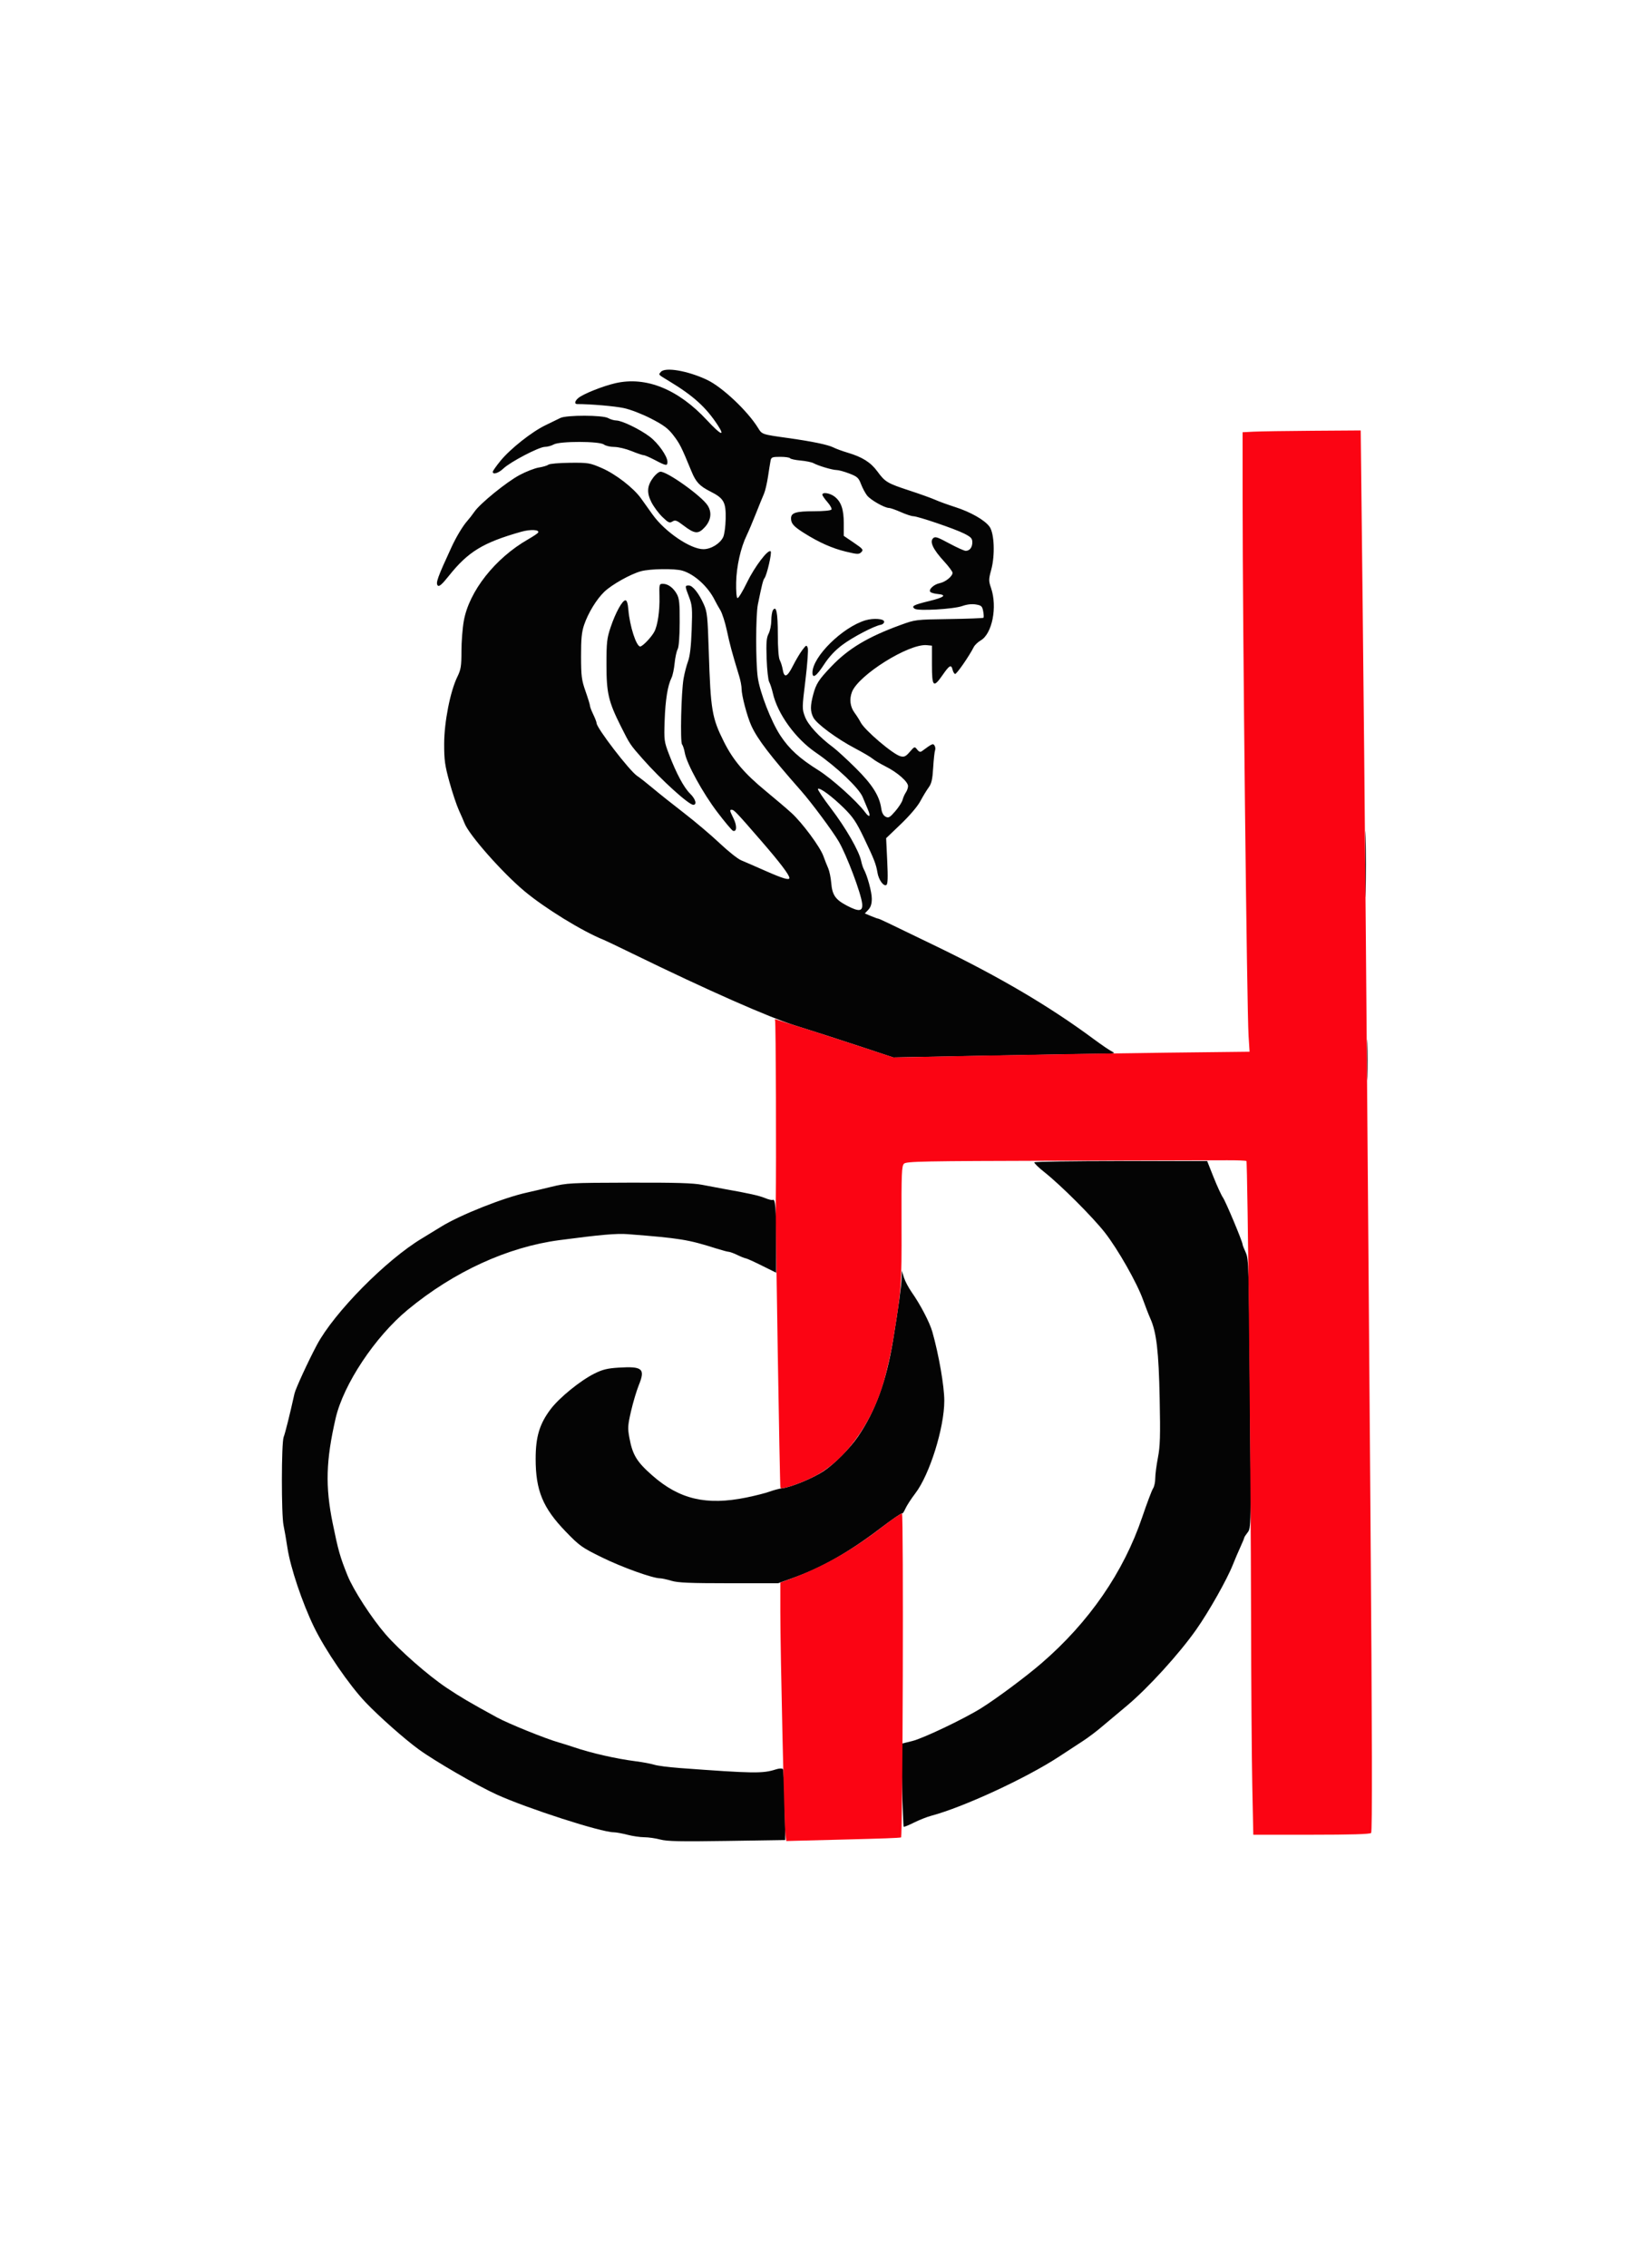 <svg xmlns="http://www.w3.org/2000/svg" width="1000" height="1375" viewBox="0 0 1000 1375" version="1.1"><path d="M 400.980 225.524 C 399.484 227.327, 399.125 226.929, 406 231.087 C 420.749 240.008, 428.388 246.918, 435.496 257.770 C 440.294 265.096, 437.290 263.748, 429.080 254.892 C 411.568 236.001, 392.023 228.079, 373.451 232.345 C 365.738 234.116, 353.750 238.913, 350.867 241.382 C 348.724 243.216, 348.420 245, 350.250 245.001 C 358.420 245.007, 372.938 246.259, 378.500 247.436 C 382.510 248.285, 389.558 251, 395 253.791 C 402.459 257.617, 405.321 259.720, 408.320 263.582 C 412.454 268.903, 413.396 270.763, 419.621 285.886 C 422.278 292.340, 424.539 294.738, 431.081 298.041 C 439.258 302.168, 440.540 304.474, 440.329 314.661 C 440.235 319.191, 439.560 324.142, 438.829 325.662 C 436.907 329.659, 431.439 333, 426.819 333 C 418.962 333, 403.528 322.518, 396.054 312.108 C 393.840 309.024, 390.683 304.606, 389.038 302.292 C 384.470 295.864, 373.572 287.439, 365.086 283.775 C 357.866 280.658, 356.934 280.505, 345.768 280.612 C 339.316 280.674, 333.466 281.186, 332.768 281.749 C 332.071 282.313, 329.475 283.092, 327 283.481 C 324.525 283.869, 319.270 285.909, 315.322 288.014 C 307.372 292.251, 291.303 305.295, 287.878 310.291 C 286.668 312.056, 284.669 314.625, 283.435 316 C 280.896 318.829, 276.838 325.562, 274.093 331.500 C 265.394 350.317, 264.218 353.618, 265.687 355.087 C 266.471 355.871, 268.325 354.232, 272.326 349.218 C 284.072 334.497, 293.094 328.998, 316.277 322.433 C 321.903 320.840, 327.650 321.140, 326.520 322.968 C 326.211 323.468, 323.443 325.316, 320.368 327.075 C 300.422 338.488, 284.640 358.520, 281.431 376.500 C 280.645 380.900, 280.002 389.180, 280.001 394.900 C 280 403.953, 279.677 405.962, 277.508 410.400 C 273.202 419.211, 269.537 437.832, 269.517 451 C 269.502 460.900, 269.947 464.120, 272.714 474.142 C 274.482 480.545, 277.070 488.281, 278.466 491.333 C 279.862 494.385, 281.400 497.923, 281.884 499.195 C 284.532 506.160, 304.526 528.836, 318 540.156 C 330.471 550.633, 353.427 564.739, 366.500 569.958 C 367.600 570.397, 375.475 574.159, 384 578.317 C 429.606 600.562, 466.759 616.948, 483.007 621.985 C 492.078 624.797, 509.072 630.266, 520.772 634.139 L 542.043 641.181 600.772 640.089 C 633.072 639.489, 663.550 638.968, 668.500 638.931 C 676.043 638.875, 677.095 638.681, 675 637.732 C 673.625 637.108, 668.450 633.600, 663.500 629.935 C 637.003 610.318, 607.051 592.657, 569 574.213 C 536.829 558.619, 533.424 557, 532.793 557 C 532.491 557, 530.562 556.297, 528.506 555.438 L 524.768 553.876 526.884 551.624 C 528.387 550.023, 529 548.077, 529 544.901 C 529 540.850, 526.266 530.820, 524.111 526.967 C 523.640 526.124, 522.928 523.874, 522.530 521.967 C 521.283 515.995, 513.203 501.952, 504.275 490.238 C 499.554 484.043, 495.978 478.689, 496.328 478.339 C 497.346 477.320, 504.954 482.941, 512.097 489.990 C 517.584 495.405, 519.621 498.435, 524.200 508 C 530.457 521.069, 531.602 524.006, 532.456 529.179 C 533.173 533.518, 536.166 537.633, 537.849 536.593 C 538.708 536.063, 538.845 532.164, 538.363 522.053 L 537.703 508.239 546.679 499.644 C 552.018 494.532, 556.796 488.911, 558.469 485.774 C 560.017 482.873, 562.278 479.150, 563.494 477.500 C 565.251 475.115, 565.816 472.654, 566.247 465.500 C 566.546 460.550, 567.058 455.825, 567.385 455 C 567.712 454.175, 567.572 452.861, 567.075 452.079 C 566.157 450.636, 565.725 450.827, 559.387 455.478 C 558.440 456.172, 557.608 455.882, 556.517 454.478 C 555.015 452.545, 554.914 452.577, 552.062 455.876 C 549.620 458.701, 548.699 459.141, 546.420 458.569 C 541.918 457.439, 524.620 442.724, 522.241 438 C 521.548 436.625, 519.861 433.971, 518.491 432.102 C 515.866 428.521, 515.305 423.959, 516.955 419.617 C 520.865 409.333, 551.543 390.141, 562.384 391.197 L 565.500 391.500 565.500 403 C 565.500 416.588, 566.358 417.394, 572.063 409.167 C 576.117 403.319, 577.232 402.749, 578.028 406.117 C 578.318 407.346, 578.993 408.491, 579.528 408.662 C 580.396 408.939, 588.019 397.972, 590.898 392.302 C 591.512 391.094, 593.410 389.294, 595.115 388.302 C 602.072 384.259, 605.275 368.033, 601.376 356.589 C 599.865 352.155, 599.872 351.376, 601.479 345.438 C 603.875 336.587, 603.334 323.277, 600.419 319.323 C 597.447 315.293, 588.943 310.450, 579.575 307.453 C 575.134 306.032, 569.700 304.058, 567.500 303.067 C 565.300 302.076, 558.335 299.573, 552.022 297.506 C 538.427 293.054, 537.101 292.267, 532.406 285.872 C 528.357 280.357, 523.295 277.150, 514.500 274.529 C 511.200 273.546, 507.313 272.129, 505.862 271.381 C 502.551 269.672, 492.824 267.646, 478 265.577 C 462.222 263.375, 462.441 263.450, 459.938 259.400 C 453.596 249.139, 438.246 234.688, 429.074 230.345 C 417.357 224.796, 403.550 222.427, 400.980 225.524 M 340 253.449 C 338.625 254.145, 334.574 256.121, 330.998 257.838 C 322.649 261.848, 309.596 272.175, 303.649 279.477 C 301.092 282.615, 299 285.592, 299 286.092 C 299 287.981, 302.521 286.889, 305.452 284.091 C 309.655 280.079, 327.023 271.008, 330.583 270.965 C 332.187 270.945, 334.625 270.286, 336 269.500 C 339.603 267.440, 363.709 267.466, 366.441 269.532 C 367.509 270.339, 370.330 271, 372.711 271 C 375.092 271, 379.808 272.125, 383.192 273.500 C 386.576 274.875, 389.897 276, 390.571 276 C 391.245 276, 394.363 277.350, 397.500 279 C 404.226 282.538, 405 282.643, 405 280.015 C 405 276.662, 399.387 268.696, 394.290 264.814 C 388.432 260.353, 377.435 255.015, 374 254.965 C 372.625 254.945, 370.375 254.286, 369 253.500 C 365.730 251.631, 343.666 251.592, 340 253.449 M 467.592 279.250 C 467.347 280.488, 466.645 284.845, 466.034 288.932 C 465.422 293.020, 464.311 297.745, 463.565 299.432 C 462.820 301.120, 460.607 306.550, 458.648 311.500 C 456.690 316.450, 454.178 322.369, 453.067 324.653 C 449.449 332.092, 446.891 343.518, 446.691 353.143 C 446.578 358.546, 446.911 362.442, 447.504 362.650 C 448.056 362.844, 450.632 358.615, 453.228 353.251 C 457.887 343.624, 466.127 332.794, 467.641 334.308 C 468.481 335.147, 465.330 348.778, 463.874 350.607 C 463.044 351.650, 462.294 354.629, 459.872 366.500 C 458.555 372.957, 458.507 401.399, 459.798 410.683 C 461.077 419.888, 467.979 437.624, 473.573 446.078 C 478.964 454.226, 485.186 459.892, 496.550 467 C 504.746 472.126, 519.852 485.680, 524.864 492.403 C 527.600 496.073, 528.526 495.278, 526.644 490.874 C 525.851 489.018, 524.419 485.601, 523.463 483.281 C 521.223 477.846, 507.556 464.888, 495 456.294 C 482.643 447.837, 471.830 432.892, 468.963 420.310 C 468.360 417.664, 467.360 414.600, 466.741 413.500 C 466.121 412.400, 465.425 406.065, 465.192 399.423 C 464.851 389.658, 465.079 386.747, 466.385 384.222 C 467.273 382.505, 468.007 378.939, 468.015 376.300 C 468.024 373.660, 468.474 370.825, 469.015 370 C 471.051 366.899, 471.969 371.483, 471.985 384.816 C 471.994 393.156, 472.443 398.948, 473.185 400.316 C 473.837 401.517, 474.626 404.038, 474.939 405.918 C 475.832 411.286, 477.632 410.672, 481.092 403.817 C 482.846 400.343, 485.429 395.994, 486.832 394.154 C 489.209 391.037, 489.436 390.946, 490.133 392.831 C 490.545 393.943, 489.921 402.694, 488.747 412.275 C 486.655 429.349, 486.649 429.794, 488.461 434.598 C 490.331 439.557, 497.019 446.828, 505.500 453.121 C 507.700 454.754, 513.864 460.407, 519.198 465.683 C 529.304 475.680, 533.709 482.646, 534.755 490.288 C 535.090 492.738, 536.005 494.467, 537.343 495.184 C 539.153 496.152, 539.893 495.739, 543.231 491.896 C 545.331 489.478, 547.330 486.375, 547.674 485 C 548.017 483.625, 548.906 481.612, 549.649 480.527 C 550.392 479.443, 551 477.703, 551 476.662 C 551 474.005, 544.592 468.377, 537.500 464.805 C 534.200 463.143, 530.600 461, 529.500 460.044 C 528.400 459.087, 523.607 456.262, 518.850 453.765 C 507.800 447.967, 495.512 438.892, 493.536 435.069 C 491.638 431.399, 491.614 428.038, 493.438 421.187 C 495.191 414.601, 496.759 412.166, 504.424 404.129 C 514.803 393.247, 526.578 386.199, 546.500 378.942 C 555.416 375.695, 555.691 375.661, 575.885 375.364 C 587.097 375.199, 596.488 374.845, 596.755 374.578 C 597.022 374.312, 596.948 372.535, 596.590 370.629 C 596.015 367.563, 595.505 367.092, 592.151 366.526 C 589.725 366.116, 586.768 366.452, 583.931 367.461 C 578.570 369.367, 557.174 370.595, 555.029 369.120 C 552.786 367.578, 554.325 366.759, 563.797 364.455 C 572.979 362.221, 574.814 360.712, 569 360.179 C 567.075 360.002, 565.083 359.450, 564.574 358.952 C 563.170 357.581, 566.624 354.325, 570.253 353.599 C 573.704 352.909, 578 349.426, 578 347.317 C 578 346.583, 575.626 343.399, 572.724 340.241 C 566.230 333.176, 564.028 328.544, 566.151 326.420 C 567.416 325.155, 568.663 325.544, 575.973 329.486 C 580.579 331.969, 585.079 334, 585.973 334 C 588.403 334, 590 331.944, 590 328.817 C 590 326.485, 589.197 325.627, 585.047 323.524 C 579.382 320.653, 556.876 313, 554.099 313 C 553.081 313, 549.705 311.875, 546.596 310.500 C 543.487 309.125, 540.266 308, 539.438 308 C 536.808 308, 528.274 303.164, 526.159 300.475 C 525.038 299.050, 523.375 295.931, 522.464 293.544 C 520.991 289.689, 520.192 288.968, 515.314 287.102 C 512.293 285.946, 508.817 285, 507.589 285 C 505.104 285, 496.548 282.451, 493.588 280.829 C 492.537 280.252, 489.036 279.542, 485.810 279.249 C 482.583 278.956, 479.704 278.331, 479.413 277.859 C 479.121 277.386, 476.442 277, 473.460 277 C 468.636 277, 467.989 277.248, 467.592 279.250 M 396.503 289.407 C 392.632 294.482, 392.301 298.696, 395.310 304.580 C 396.695 307.286, 399.677 311.289, 401.937 313.476 C 405.537 316.958, 406.291 317.299, 408.013 316.224 C 409.709 315.165, 410.606 315.476, 414.566 318.499 C 421.555 323.833, 423.675 324.022, 427.668 319.665 C 431.475 315.511, 432.100 310.608, 429.356 306.421 C 425.589 300.671, 405.146 286.064, 400.801 286.018 C 399.866 286.008, 397.932 287.533, 396.503 289.407 M 499 299.965 C 499 300.496, 500.385 302.508, 502.077 304.435 C 503.770 306.363, 504.868 308.404, 504.518 308.970 C 504.150 309.566, 499.661 310, 493.875 310 C 482.897 310, 480 310.907, 480 314.344 C 480 317.467, 481.591 319.243, 488 323.272 C 497.040 328.955, 505.044 332.504, 513.288 334.483 C 520.360 336.182, 521.219 336.209, 522.643 334.786 C 524.067 333.362, 523.650 332.837, 518.105 329.072 L 512 324.925 512 317.431 C 512 308.875, 510.442 304.279, 506.486 301.168 C 503.683 298.963, 499 298.210, 499 299.965 M 388.962 346.359 C 382.671 348.056, 371.256 354.450, 366.683 358.838 C 361.940 363.389, 356.834 371.770, 354.400 379 C 352.952 383.301, 352.556 387.443, 352.581 398 C 352.611 410.044, 352.905 412.327, 355.307 419.168 C 356.788 423.385, 358 427.345, 358 427.966 C 358 428.588, 358.900 430.959, 360 433.236 C 361.100 435.513, 362 437.860, 362 438.451 C 362 441.420, 382.068 467.509, 386.651 470.499 C 388.218 471.521, 392.482 474.864, 396.127 477.929 C 399.772 480.993, 408.300 487.775, 415.077 493 C 421.855 498.225, 431.585 506.461, 436.700 511.301 C 441.816 516.142, 447.688 520.799, 449.750 521.651 C 451.813 522.503, 458.489 525.405, 464.588 528.100 C 474.953 532.681, 479 533.879, 479 532.368 C 479 530.524, 473.273 522.979, 462.046 510.034 C 447.044 492.736, 445.402 491, 444.045 491 C 442.624 491, 442.686 491.300, 445.148 496.367 C 447.284 500.765, 447.102 504.534, 444.791 503.764 C 444.126 503.542, 439.840 498.442, 435.267 492.430 C 426.435 480.821, 416.723 463.136, 415.537 456.500 C 415.143 454.300, 414.390 451.978, 413.863 451.340 C 412.664 449.889, 413.358 419.767, 414.780 411.500 C 415.348 408.200, 416.568 403.475, 417.492 401 C 418.650 397.897, 419.335 391.998, 419.701 382 C 420.180 368.881, 420.029 366.976, 418.116 362 C 415.526 355.264, 415.520 355, 417.949 355 C 420.305 355, 424.063 359.726, 427.094 366.501 C 429.114 371.017, 429.402 373.768, 430.076 395 C 431.205 430.597, 431.994 435.287, 439.307 449.851 C 444.919 461.028, 451.685 468.984, 464.633 479.632 C 470.564 484.509, 477.623 490.521, 480.319 492.990 C 486.896 499.015, 497.582 513.434, 499.596 519 C 500.491 521.475, 501.825 524.850, 502.560 526.500 C 503.294 528.150, 504.121 532.174, 504.395 535.441 C 505.011 542.765, 506.954 545.533, 514.076 549.233 C 521.275 552.972, 523.612 552.655, 523.162 548 C 522.564 541.818, 513.729 518.404, 508.864 510.112 C 505.207 503.878, 492.410 486.673, 486.143 479.565 C 467.121 457.989, 459.623 448.184, 455.890 440 C 453.370 434.475, 450 421.730, 450 417.724 C 450 416.099, 449.363 412.683, 448.584 410.134 C 444.273 396.026, 442.814 390.639, 441.084 382.440 C 440.032 377.457, 438.232 371.832, 437.083 369.940 C 435.933 368.048, 434.432 365.362, 433.747 363.972 C 429.660 355.685, 421.317 348.098, 413.976 345.993 C 409.267 344.643, 394.525 344.858, 388.962 346.359 M 400.158 361.750 C 400.380 370.273, 399.092 379.127, 397.067 383 C 395.332 386.319, 389.902 392, 388.464 392 C 386.099 392, 382.100 379.594, 381.294 369.750 C 380.978 365.901, 380.387 364, 379.506 364 C 377.618 364, 373.490 371.498, 370.540 380.286 C 368.268 387.055, 368 389.439, 368 402.905 C 368 420.267, 369.197 425.390, 376.781 440.500 C 382.264 451.422, 382.285 451.453, 390.142 460.354 C 401.059 472.723, 417.924 488, 420.661 488 C 423.068 488, 422.069 484.460, 418.750 481.226 C 415.005 477.578, 410.398 468.994, 405.971 457.418 C 402.992 449.626, 402.896 448.890, 403.307 436.918 C 403.735 424.432, 405.150 415.636, 407.475 411 C 408.165 409.625, 409.010 405.667, 409.354 402.204 C 409.698 398.741, 410.516 394.916, 411.173 393.704 C 411.926 392.314, 412.391 386.328, 412.433 377.500 C 412.488 365.982, 412.191 362.935, 410.756 360.311 C 408.640 356.442, 405.350 354, 402.256 354 C 400.037 354, 399.963 354.272, 400.158 361.750 M 525.217 376.104 C 511.273 380.225, 493 398.211, 493 407.816 C 493 411.701, 495.399 410.035, 500 402.956 C 503.018 398.312, 506.640 394.419, 511 391.133 C 517.259 386.415, 530.356 379.556, 534.500 378.825 C 535.600 378.631, 536.500 377.804, 536.500 376.986 C 536.500 375.168, 530.083 374.666, 525.217 376.104 M 828.447 524 C 828.447 541.875, 828.582 549.188, 828.748 540.250 C 828.914 531.313, 828.914 516.688, 828.748 507.750 C 828.582 498.813, 828.447 506.125, 828.447 524 M 829.420 642.500 C 829.419 653.500, 829.565 658.136, 829.745 652.803 C 829.924 647.470, 829.925 638.470, 829.746 632.803 C 829.568 627.136, 829.421 631.500, 829.420 642.500 M 627.640 704.773 C 627.377 705.198, 630.104 707.870, 633.700 710.711 C 643.657 718.576, 663.118 738.010, 670.485 747.444 C 678.373 757.546, 689.932 777.896, 693.586 788.114 C 695.039 792.176, 697.038 797.305, 698.030 799.511 C 701.752 807.794, 703.104 819.399, 703.680 848 C 704.141 870.880, 703.963 876.904, 702.617 883.860 C 701.728 888.459, 701 894.096, 701 896.388 C 701 898.680, 700.398 901.443, 699.663 902.527 C 698.927 903.612, 695.959 911.475, 693.066 920 C 681.756 953.330, 660.853 983.615, 631.979 1008.508 C 622.498 1016.681, 605.018 1029.695, 595.500 1035.666 C 585.228 1042.110, 560.285 1054.012, 553.595 1055.661 L 546.689 1057.364 547.331 1082.335 C 547.684 1096.069, 548.139 1107.472, 548.341 1107.674 C 548.544 1107.877, 551.362 1106.729, 554.605 1105.123 C 557.847 1103.517, 562.525 1101.665, 565 1101.007 C 584.513 1095.822, 622.562 1078.248, 642.500 1065.213 C 648 1061.618, 654.750 1057.201, 657.500 1055.398 C 660.250 1053.596, 664.809 1050.182, 667.632 1047.811 C 670.454 1045.440, 677.708 1039.365, 683.751 1034.310 C 696.676 1023.501, 715.544 1002.790, 725.941 988 C 733.635 977.053, 744.600 957.626, 748.112 948.716 C 749.235 945.866, 751.245 941.151, 752.577 938.238 C 753.910 935.324, 755 932.688, 755 932.378 C 755 932.069, 755.927 930.637, 757.060 929.196 C 759.115 926.585, 759.118 926.353, 758.458 845.039 C 757.831 767.837, 757.695 763.284, 755.898 759.434 C 754.854 757.198, 754 755.016, 754 754.586 C 754 752.944, 743.838 728.691, 742.089 726.159 C 741.079 724.697, 738.508 719.113, 736.376 713.751 L 732.500 704.001 680.309 704.001 C 651.604 704, 627.903 704.348, 627.640 704.773 M 334.500 719.640 C 329 720.982, 322.475 722.519, 320 723.054 C 305.608 726.170, 279.024 736.730, 267.500 743.909 C 264.200 745.964, 259.087 749.089, 256.137 750.852 C 234.323 763.892, 202.764 795.843, 192.283 815.500 C 187.056 825.304, 179.357 842.016, 178.693 845 C 175.786 858.062, 173.059 868.994, 172.128 871.315 C 170.715 874.840, 170.665 918.563, 172.067 925 C 172.606 927.475, 173.670 933.608, 174.432 938.629 C 176.229 950.464, 183.376 971.749, 190.475 986.406 C 197.330 1000.557, 211.861 1021.765, 221.931 1032.316 C 230.112 1040.887, 245.367 1054.377, 254.035 1060.705 C 263.682 1067.748, 289.769 1082.854, 301.341 1088.099 C 320.094 1096.599, 364.768 1111, 372.382 1111 C 373.768 1111, 377.494 1111.675, 380.661 1112.500 C 383.829 1113.325, 388.463 1114.005, 390.960 1114.012 C 393.457 1114.018, 397.836 1114.646, 400.692 1115.406 C 404.841 1116.511, 412.971 1116.680, 441.192 1116.248 L 476.500 1115.709 476.183 1094.604 C 476.009 1082.997, 475.488 1073.114, 475.025 1072.642 C 474.558 1072.165, 472.699 1072.260, 470.842 1072.854 C 462.726 1075.454, 457.659 1075.381, 412 1072.009 C 405.675 1071.542, 398.925 1070.661, 397 1070.050 C 395.075 1069.440, 390.125 1068.508, 386 1067.979 C 373.746 1066.409, 358.654 1062.976, 348 1059.334 C 345.525 1058.488, 341.475 1057.216, 339 1056.509 C 330.783 1054.160, 308.360 1045.082, 301.500 1041.326 C 284.640 1032.097, 279.455 1029.049, 270.904 1023.338 C 259.774 1015.904, 242.309 1000.584, 233.946 990.919 C 225.451 981.100, 214.395 964.034, 210.887 955.324 C 206.331 944.014, 205.251 940.211, 201.850 923.500 C 197.325 901.269, 197.764 885.681, 203.637 860.073 C 208.376 839.408, 227.580 810.523, 247.500 794.096 C 275.470 771.031, 308.045 756.109, 339.500 751.953 C 364.447 748.658, 374.197 747.808, 381 748.338 C 412.674 750.804, 417.515 751.589, 434.687 757.037 C 438.090 758.117, 441.465 759.015, 442.187 759.034 C 442.909 759.053, 445.300 759.937, 447.500 761 C 449.700 762.063, 451.950 762.956, 452.500 762.985 C 453.050 763.014, 457.438 764.992, 462.250 767.381 L 471 771.723 471 752.487 C 471 733.108, 470.458 726.599, 468.922 727.548 C 468.463 727.832, 466.381 727.347, 464.294 726.472 C 460.767 724.992, 454.341 723.559, 439.500 720.942 C 436.200 720.360, 430.225 719.235, 426.222 718.442 C 420.605 717.329, 410.443 717.023, 381.722 717.100 C 345.839 717.196, 344.140 717.288, 334.500 719.640 M 547.099 774.813 C 546.991 779.500, 545.087 793.343, 541.845 813 C 537.824 837.385, 531.209 855.509, 520.675 871 C 515.854 878.089, 506.040 887.943, 499.644 892.116 C 493.242 896.293, 480.226 901.674, 474.881 902.354 C 473.021 902.591, 469.511 903.515, 467.079 904.408 C 464.648 905.301, 458.277 906.925, 452.922 908.016 C 428.692 912.954, 412.359 909.148, 395.908 894.732 C 386.369 886.373, 383.822 882.192, 381.893 871.724 C 380.827 865.935, 380.937 864.205, 382.924 855.608 C 384.148 850.312, 386.259 843.246, 387.616 839.907 C 391.681 829.904, 389.890 828.351, 375.334 829.259 C 368.570 829.681, 365.637 830.404, 360.688 832.869 C 352.114 837.141, 339.359 847.508, 334.098 854.482 C 327.396 863.366, 325.044 871.153, 325.033 884.500 C 325.017 903.766, 329.371 914.304, 343.292 928.695 C 351.690 937.375, 353.047 938.340, 365.370 944.388 C 377.551 950.366, 395.997 956.986, 400.547 957.011 C 401.621 957.017, 404.709 957.692, 407.409 958.511 C 411.287 959.687, 418.603 960, 442.239 960 L 472.160 960 480.330 957.107 C 498.503 950.674, 514.754 941.474, 534.648 926.358 C 541.329 921.282, 547.040 917.373, 547.339 917.672 C 547.638 917.971, 548.541 916.705, 549.346 914.858 C 550.151 913.011, 552.878 908.800, 555.406 905.500 C 564.109 894.139, 573.005 865.718, 572.996 849.308 C 572.991 840.504, 569.670 821.394, 565.729 807.500 C 564.126 801.846, 558.411 790.901, 553.250 783.598 C 551.344 780.902, 549.203 776.852, 548.491 774.598 L 547.198 770.500 547.099 774.813" stroke="none" fill="#040404" fill-rule="evenodd"/><path d="M 760.750 261.742 L 754 262.091 754.008 302.296 C 754.024 379.802, 756.603 612.017, 757.626 628.108 L 758.237 637.716 707.369 638.295 C 679.391 638.614, 630.771 639.393, 599.324 640.026 L 542.148 641.178 519.324 633.665 C 506.771 629.533, 491.100 624.484, 484.500 622.446 C 477.900 620.407, 471.864 618.496, 471.086 618.200 C 470.271 617.889, 469.943 618.099, 470.312 618.695 C 470.788 619.465, 471.108 705.222, 470.722 728.500 C 470.533 739.916, 473.172 901.470, 473.558 902.094 C 474.299 903.292, 483.550 900.302, 492.774 895.883 C 511.904 886.719, 528.683 864.235, 536.345 837.500 C 538.237 830.900, 540.713 819.875, 541.849 813 C 546.997 781.833, 547.171 779.471, 547.052 742.549 C 546.952 711.508, 547.131 707.012, 548.524 705.619 C 549.947 704.196, 559.608 704.008, 641.805 703.797 C 692.237 703.668, 738.526 703.548, 744.668 703.531 C 750.811 703.514, 756.055 703.725, 756.322 704 C 757.053 704.753, 758.990 894.120, 759.134 979 C 759.204 1019.975, 759.540 1066.775, 759.881 1083 L 760.500 1112.500 795.701 1112.500 C 819.602 1112.500, 831.249 1112.153, 831.982 1111.419 C 832.756 1110.644, 832.634 1054.459, 831.553 913.419 C 829.206 607.281, 828.096 478.169, 826.838 365.250 L 825.677 261 796.589 261.196 C 780.590 261.304, 764.462 261.549, 760.750 261.742 M 535.116 926.015 C 515.883 940.847, 498.076 950.779, 477.500 958.152 L 473.500 959.585 473.500 977.543 C 473.500 1001.940, 475.958 1108.667, 476.617 1112.900 L 477.147 1116.300 508.823 1115.489 C 537.523 1114.756, 544.438 1114.507, 546.760 1114.125 C 547.791 1113.955, 548.345 918.325, 547.315 917.717 C 546.867 917.452, 541.377 921.186, 535.116 926.015" stroke="none" fill="#fb0413" fill-rule="evenodd"/></svg>